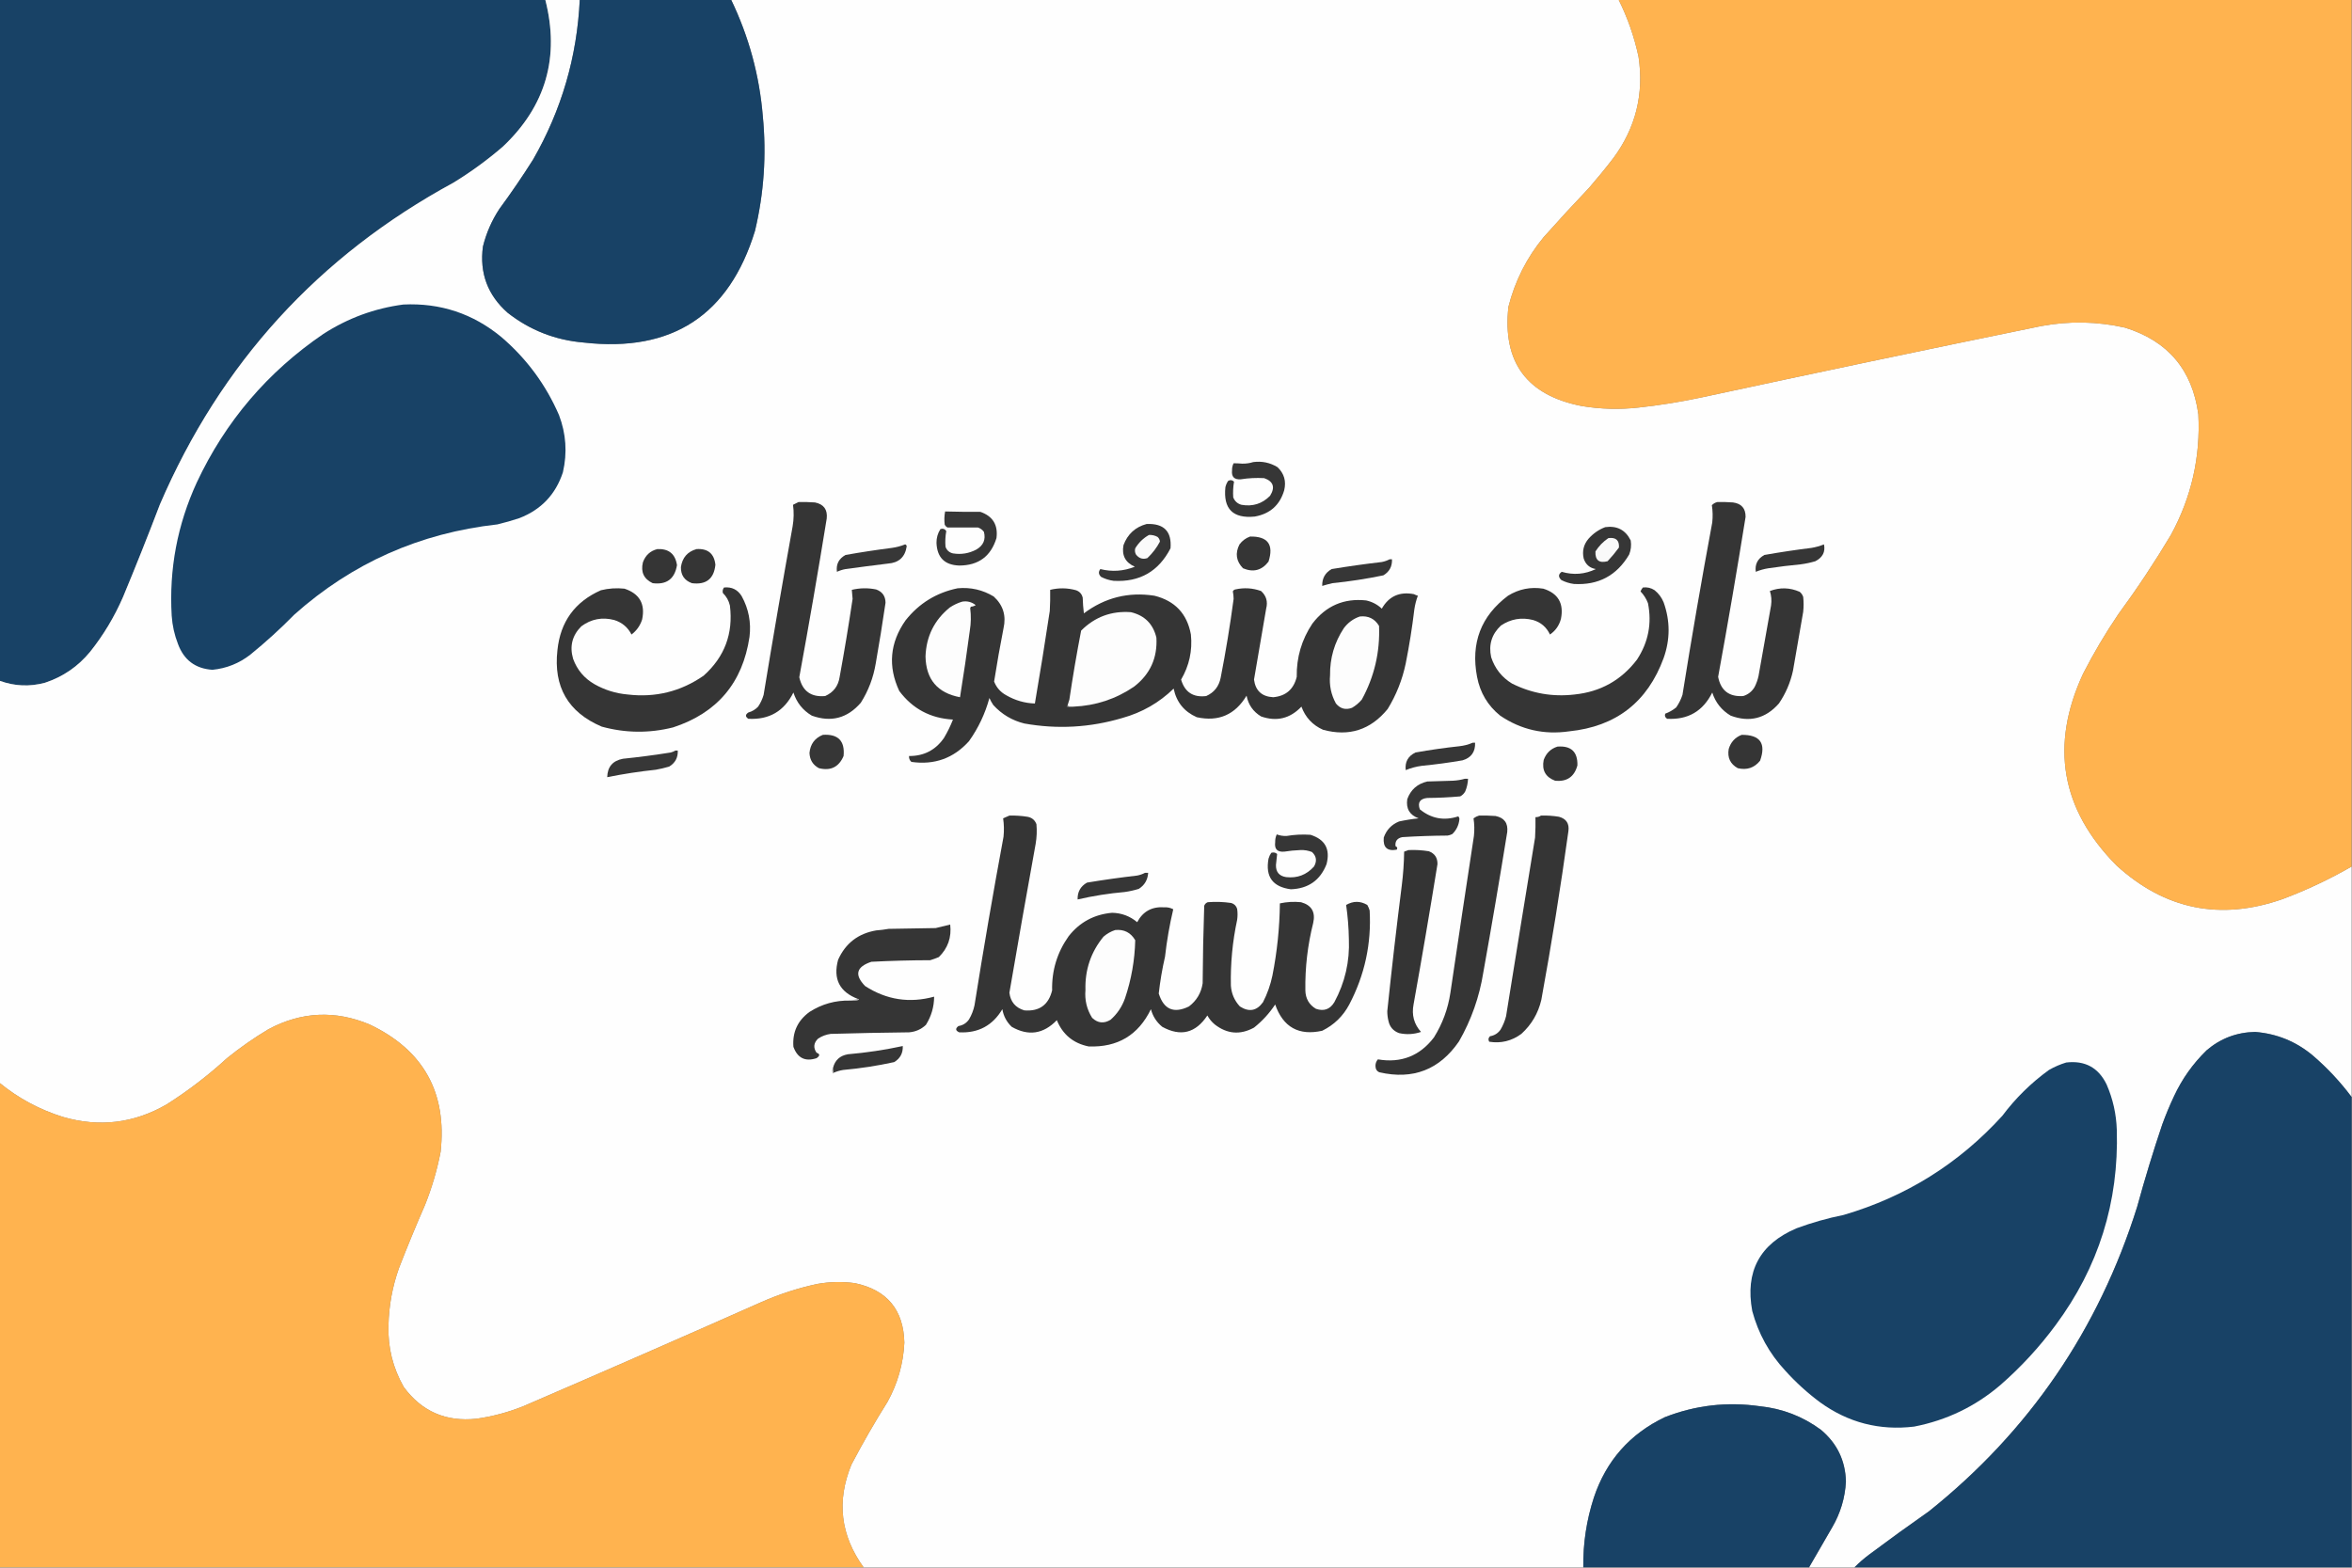 <?xml version="1.0" encoding="UTF-8"?>
<!DOCTYPE svg PUBLIC "-//W3C//DTD SVG 1.1//EN" "http://www.w3.org/Graphics/SVG/1.1/DTD/svg11.dtd">
<svg xmlns="http://www.w3.org/2000/svg" version="1.1" width="3000px" height="2000px" style="shape-rendering:geometricPrecision; text-rendering:geometricPrecision; image-rendering:optimizeQuality; fill-rule:evenodd; clip-rule:evenodd" xmlns:xlink="http://www.w3.org/1999/xlink">
<rect width="100%" height="100%" fill="#808080" stroke="none"/>
<g><path style="opacity:1" fill="#184266" d="M -0.5,-0.5 C 231.5,-0.5 463.5,-0.5 695.5,-0.5C 714.237,72.768 696.237,135.268 641.5,187C 621.742,204.045 600.742,219.378 578.5,233C 406.362,326.48 281.529,463.313 204,643.5C 188.921,683.072 173.254,722.405 157,761.5C 146.018,786.823 132.018,810.156 115,831.5C 99.617,850.223 80.45,863.39 57.5,871C 37.85,876.304 18.517,875.47 -0.5,868.5C -0.5,578.833 -0.5,289.167 -0.5,-0.5 Z"/></g>
<g><path style="opacity:1" fill="#fefefe" d="M 695.5,-0.5 C 710.167,-0.5 724.833,-0.5 739.5,-0.5C 736.1,72.358 716.267,140.358 680,203.5C 666.408,225.02 652.075,246.02 637,266.5C 627.273,281.288 620.273,297.288 616,314.5C 611.488,348.302 621.988,376.468 647.5,399C 675.888,421.25 708.222,433.917 744.5,437C 857.14,449.801 929.974,402.301 963,294.5C 974.435,246.425 977.768,197.759 973,148.5C 968.7,96.297 955.2,46.63 932.5,-0.5C 1309.83,-0.5 1687.17,-0.5 2064.5,-0.5C 2076.08,22.746 2084.58,47.08 2090,72.5C 2097.05,119.96 2086.38,162.96 2058,201.5C 2048.05,214.457 2037.71,227.124 2027,239.5C 2007.3,260.2 1987.97,281.2 1969,302.5C 1947.41,328.68 1932.41,358.347 1924,391.5C 1916.3,462.162 1947.47,504.329 2017.5,518C 2041.4,521.969 2065.4,522.636 2089.5,520C 2116.72,517.074 2143.72,512.74 2170.5,507C 2314.67,475.916 2459,445.583 2603.5,416C 2639.33,409.339 2675,410.006 2710.5,418C 2765.11,434.944 2796.27,471.778 2804,528.5C 2806.85,583.088 2795.19,634.422 2769,682.5C 2748.24,717.253 2725.9,750.919 2702,783.5C 2685.49,807.844 2670.49,833.177 2657,859.5C 2614.62,951.044 2628.79,1032.54 2699.5,1104C 2761.42,1160.51 2832.09,1174.84 2911.5,1147C 2942,1135.56 2971.33,1121.73 2999.5,1105.5C 2999.5,1203.5 2999.5,1301.5 2999.5,1399.5C 2985.18,1380.34 2968.85,1362.84 2950.5,1347C 2929.1,1328.92 2904.44,1318.76 2876.5,1316.5C 2852.95,1316.96 2832.28,1324.79 2814.5,1340C 2797.1,1356.95 2783.27,1376.45 2773,1398.5C 2767.45,1410.27 2762.45,1422.27 2758,1434.5C 2746.31,1469.23 2735.64,1504.23 2726,1539.5C 2676.75,1696.29 2588.25,1825.79 2460.5,1928C 2434.89,1945.95 2409.55,1964.28 2384.5,1983C 2377.72,1988.05 2371.39,1993.55 2365.5,1999.5C 2346.17,1999.5 2326.83,1999.5 2307.5,1999.5C 2317.32,1982.53 2327.15,1965.53 2337,1948.5C 2347.57,1930.37 2353.4,1910.87 2354.5,1890C 2353.76,1863.18 2343.09,1841.18 2322.5,1824C 2299.33,1806.94 2273.33,1796.94 2244.5,1794C 2202.88,1788.06 2162.54,1792.73 2123.5,1808C 2078.89,1829.36 2048.73,1863.52 2033,1910.5C 2023.61,1939.41 2019.11,1969.07 2019.5,1999.5C 1713.5,1999.5 1407.5,1999.5 1101.5,1999.5C 1072.03,1958.7 1066.86,1915.04 1086,1868.5C 1100.32,1841.18 1115.66,1814.51 1132,1788.5C 1145.01,1764.98 1152.17,1739.81 1153.5,1713C 1152.53,1671.06 1131.53,1645.73 1090.5,1637C 1074.44,1634.82 1058.44,1635.16 1042.5,1638C 1018.05,1643.26 994.385,1650.93 971.5,1661C 870.401,1705.88 769.067,1750.22 667.5,1794C 648.139,1801.79 628.139,1807.12 607.5,1810C 568.666,1814.08 537.832,1800.58 515,1769.5C 501.143,1745.24 494.643,1719.08 495.5,1691C 496.022,1665.77 500.522,1641.27 509,1617.5C 519.448,1590.6 530.448,1563.94 542,1537.5C 550.839,1515.48 557.506,1492.81 562,1469.5C 570.326,1393.84 540.159,1339.67 471.5,1307C 427.517,1288.59 384.517,1290.59 342.5,1313C 323.96,1324.1 306.293,1336.44 289.5,1350C 265.542,1371.97 239.875,1391.63 212.5,1409C 170.826,1433.05 126.826,1438.38 80.5,1425C 50.51,1415.68 23.51,1401.18 -0.5,1381.5C -0.5,1210.5 -0.5,1039.5 -0.5,868.5C 18.517,875.47 37.85,876.304 57.5,871C 80.45,863.39 99.617,850.223 115,831.5C 132.018,810.156 146.018,786.823 157,761.5C 173.254,722.405 188.921,683.072 204,643.5C 281.529,463.313 406.362,326.48 578.5,233C 600.742,219.378 621.742,204.045 641.5,187C 696.237,135.268 714.237,72.768 695.5,-0.5 Z"/></g>
<g><path style="opacity:1" fill="#184266" d="M 739.5,-0.5 C 803.833,-0.5 868.167,-0.5 932.5,-0.5C 955.2,46.63 968.7,96.297 973,148.5C 977.768,197.759 974.435,246.425 963,294.5C 929.974,402.301 857.14,449.801 744.5,437C 708.222,433.917 675.888,421.25 647.5,399C 621.988,376.468 611.488,348.302 616,314.5C 620.273,297.288 627.273,281.288 637,266.5C 652.075,246.02 666.408,225.02 680,203.5C 716.267,140.358 736.1,72.358 739.5,-0.5 Z"/></g>
<g><path style="opacity:1" fill="#ffb34f" d="M 2064.5,-0.5 C 2376.17,-0.5 2687.83,-0.5 2999.5,-0.5C 2999.5,368.167 2999.5,736.833 2999.5,1105.5C 2971.33,1121.73 2942,1135.56 2911.5,1147C 2832.09,1174.84 2761.42,1160.51 2699.5,1104C 2628.79,1032.54 2614.62,951.044 2657,859.5C 2670.49,833.177 2685.49,807.844 2702,783.5C 2725.9,750.919 2748.24,717.253 2769,682.5C 2795.19,634.422 2806.85,583.088 2804,528.5C 2796.27,471.778 2765.11,434.944 2710.5,418C 2675,410.006 2639.33,409.339 2603.5,416C 2459,445.583 2314.67,475.916 2170.5,507C 2143.72,512.74 2116.72,517.074 2089.5,520C 2065.4,522.636 2041.4,521.969 2017.5,518C 1947.47,504.329 1916.3,462.162 1924,391.5C 1932.41,358.347 1947.41,328.68 1969,302.5C 1987.97,281.2 2007.3,260.2 2027,239.5C 2037.71,227.124 2048.05,214.457 2058,201.5C 2086.38,162.96 2097.05,119.96 2090,72.5C 2084.58,47.08 2076.08,22.746 2064.5,-0.5 Z"/></g>
<g><path style="opacity:1" fill="#184266" d="M 514.5,388.5 C 561.631,386.266 603.298,400.099 639.5,430C 671.684,457.552 696.184,490.719 713,529.5C 722.06,553.342 723.727,577.676 718,602.5C 708.776,630.726 690.276,650.226 662.5,661C 653.284,664.072 643.95,666.739 634.5,669C 535.568,679.986 449.235,718.319 375.5,784C 357.731,802.107 339.065,819.107 319.5,835C 305.231,846.201 289.065,852.701 271,854.5C 249.226,853.069 234.56,842.069 227,821.5C 222.488,809.919 219.821,797.919 219,785.5C 215.54,726.138 226.206,669.471 251,615.5C 287.518,537.643 341.351,474.477 412.5,426C 443.799,405.837 477.799,393.337 514.5,388.5 Z"/></g>
<g><path style="opacity:1" fill="#363636" d="M 1598.5,589.5 C 1609.67,588.034 1620,590.2 1629.5,596C 1637.98,604.113 1640.81,613.946 1638,625.5C 1632.48,644.348 1619.98,655.514 1600.5,659C 1572.61,661.78 1560.11,649.28 1563,621.5C 1563.69,618.592 1564.86,615.925 1566.5,613.5C 1569.29,611.96 1571.79,612.294 1574,614.5C 1572.89,621.086 1572.55,627.752 1573,634.5C 1574.9,639.4 1578.4,642.567 1583.5,644C 1597.77,646.549 1609.94,642.716 1620,632.5C 1626.72,621.685 1624.22,614.185 1612.5,610C 1602.46,609.419 1592.46,609.919 1582.5,611.5C 1574.24,612.039 1570.57,608.206 1571.5,600C 1571.39,596.795 1572.06,593.795 1573.5,591C 1577.12,591.038 1580.78,591.204 1584.5,591.5C 1589.41,591.579 1594.08,590.912 1598.5,589.5 Z"/></g>
<g><path style="opacity:1" fill="#353535" d="M 1018.5,640.5 C 1025.51,640.334 1032.51,640.5 1039.5,641C 1050.71,643.251 1055.71,650.084 1054.5,661.5C 1043.53,729.099 1031.87,796.599 1019.5,864C 1023.45,881.615 1034.45,889.615 1052.5,888C 1063.12,883.279 1069.29,875.113 1071,863.5C 1077.06,830.422 1082.56,797.256 1087.5,764C 1087.24,760.152 1086.91,756.318 1086.5,752.5C 1096.77,750.042 1107.1,749.875 1117.5,752C 1125.44,754.865 1129.44,760.531 1129.5,769C 1125.71,794.894 1121.54,820.728 1117,846.5C 1113.99,864.538 1107.66,881.205 1098,896.5C 1080.87,916.327 1060.04,921.827 1035.5,913C 1024,906.194 1016.16,896.36 1012,883.5C 1000.2,907.3 981.032,918.467 954.5,917C 950.5,914.333 950.5,911.667 954.5,909C 959.38,907.645 963.547,905.145 967,901.5C 970.099,896.875 972.432,891.875 974,886.5C 985.777,814.723 998.111,743.056 1011,671.5C 1012.57,662.294 1012.74,653.127 1011.5,644C 1013.86,642.724 1016.19,641.558 1018.5,640.5 Z"/></g>
<g><path style="opacity:1" fill="#353535" d="M 2190.5,640.5 C 2197.17,640.334 2203.84,640.5 2210.5,641C 2221.31,642.477 2226.65,648.643 2226.5,659.5C 2215.58,727.613 2203.91,795.613 2191.5,863.5C 2194.9,881.044 2205.57,889.211 2223.5,888C 2229.8,886.037 2234.63,882.203 2238,876.5C 2240.26,872.05 2241.93,867.383 2243,862.5C 2248.33,832.503 2253.67,802.503 2259,772.5C 2259.94,766.168 2259.44,760.001 2257.5,754C 2270.24,749.169 2282.91,749.503 2295.5,755C 2297.62,756.731 2299.12,758.898 2300,761.5C 2300.67,767.833 2300.67,774.167 2300,780.5C 2295.56,805.481 2291.23,830.481 2287,855.5C 2283.71,870.732 2277.71,884.732 2269,897.5C 2252.01,916.756 2231.51,921.922 2207.5,913C 2195.99,906.152 2188.16,896.319 2184,883.5C 2172.2,907.303 2153.03,918.47 2126.5,917C 2123.92,915.519 2123.09,913.352 2124,910.5C 2129.12,908.606 2133.79,905.939 2138,902.5C 2141.42,897.588 2144.09,892.254 2146,886.5C 2157.74,812.988 2170.41,739.655 2184,666.5C 2184.8,659.117 2184.63,651.783 2183.5,644.5C 2185.48,642.436 2187.82,641.103 2190.5,640.5 Z"/></g>
<g><path style="opacity:1" fill="#373737" d="M 1205.5,652.5 C 1220.47,652.92 1235.47,653.086 1250.5,653C 1266.36,658.538 1273.19,669.704 1271,686.5C 1263.87,709.771 1248.04,721.437 1223.5,721.5C 1204.87,720.873 1195.21,711.207 1194.5,692.5C 1194.44,686.168 1196.11,680.335 1199.5,675C 1202.64,673.959 1205.14,674.793 1207,677.5C 1205.79,684.072 1205.45,690.738 1206,697.5C 1207.59,702.052 1210.75,704.885 1215.5,706C 1226.09,707.716 1236.09,706.049 1245.5,701C 1254.36,695.784 1257.53,688.284 1255,678.5C 1253.06,675.894 1250.56,674.061 1247.5,673C 1234.5,672.905 1221.5,672.905 1208.5,673C 1207,672.167 1205.83,671 1205,669.5C 1204.26,663.782 1204.43,658.115 1205.5,652.5 Z"/></g>
<g><path style="opacity:1" fill="#363636" d="M 1462.5,668.5 C 1484.57,667.55 1494.74,677.884 1493,699.5C 1477.83,729.005 1453.66,742.838 1420.5,741C 1414.87,740.259 1409.53,738.593 1404.5,736C 1401.13,732.867 1400.8,729.534 1403.5,726C 1418.37,729.748 1433.03,728.748 1447.5,723C 1435.46,717.752 1430.62,708.586 1433,695.5C 1438.28,681.38 1448.11,672.38 1462.5,668.5 Z"/></g>
<g><path style="opacity:1" fill="#363636" d="M 2047.5,672.5 C 2062.54,670.436 2073.38,676.103 2080,689.5C 2080.98,695.693 2080.32,701.693 2078,707.5C 2062.15,734.343 2038.65,746.843 2007.5,745C 2001.87,744.259 1996.53,742.593 1991.5,740C 1987.41,736.062 1987.58,732.562 1992,729.5C 2006.94,733.89 2021.44,732.723 2035.5,726C 2027.67,724.653 2022.5,720.153 2020,712.5C 2017.92,703.116 2019.92,694.783 2026,687.5C 2031.99,680.659 2039.15,675.659 2047.5,672.5 Z"/></g>
<g><path style="opacity:1" fill="#fafafa" d="M 1465.5,682.5 C 1469.41,682.263 1473.08,683.096 1476.5,685C 1478.3,686.594 1479.3,688.594 1479.5,691C 1475.37,698.811 1470.04,705.811 1463.5,712C 1457.72,713.964 1452.88,712.464 1449,707.5C 1447.58,704.97 1447.25,702.303 1448,699.5C 1452.43,692.234 1458.26,686.567 1465.5,682.5 Z"/></g>
<g><path style="opacity:1" fill="#353535" d="M 1594.5,684.5 C 1617.15,684.101 1624.98,694.768 1618,716.5C 1609.46,727.674 1598.63,730.507 1585.5,725C 1576.7,715.968 1575.2,705.801 1581,694.5C 1584.56,689.756 1589.06,686.423 1594.5,684.5 Z"/></g>
<g><path style="opacity:1" fill="#f9f9f9" d="M 2051.5,686.5 C 2061.08,685.259 2065.58,689.259 2065,698.5C 2060.54,704.625 2055.71,710.458 2050.5,716C 2039.68,718.839 2034.51,714.672 2035,703.5C 2039.36,696.641 2044.86,690.974 2051.5,686.5 Z"/></g>
<g><path style="opacity:1" fill="#373737" d="M 1154.5,694.5 C 1155.65,694.791 1156.32,695.624 1156.5,697C 1154.46,710.706 1146.46,718.04 1132.5,719C 1114.48,721.203 1096.48,723.537 1078.5,726C 1074.67,726.706 1071.01,727.872 1067.5,729.5C 1066.24,719.853 1069.91,712.687 1078.5,708C 1098.07,704.522 1117.74,701.522 1137.5,699C 1143.47,698.18 1149.14,696.68 1154.5,694.5 Z"/></g>
<g><path style="opacity:1" fill="#363636" d="M 2326.5,694.5 C 2328.5,703.991 2324.84,711.158 2315.5,716C 2309.28,717.84 2302.95,719.173 2296.5,720C 2282.79,721.292 2269.12,722.959 2255.5,725C 2249.98,725.88 2244.64,727.38 2239.5,729.5C 2238.23,719.871 2241.9,712.704 2250.5,708C 2270.4,704.476 2290.4,701.476 2310.5,699C 2316.13,698.051 2321.46,696.551 2326.5,694.5 Z"/></g>
<g><path style="opacity:1" fill="#353535" d="M 838.5,700.5 C 853.027,699.866 861.36,706.699 863.5,721C 860.582,738.577 850.249,746.244 832.5,744C 821.266,738.679 817.1,729.845 820,717.5C 823.227,708.432 829.394,702.765 838.5,700.5 Z"/></g>
<g><path style="opacity:1" fill="#353535" d="M 888.5,700.5 C 902.943,699.62 910.943,706.287 912.5,720.5C 910.651,738.499 900.651,746.333 882.5,744C 873.004,740.518 868.337,733.685 868.5,723.5C 870.283,711.395 876.949,703.729 888.5,700.5 Z"/></g>
<g><path style="opacity:1" fill="#363636" d="M 1772.5,713.5 C 1773.5,713.5 1774.5,713.5 1775.5,713.5C 1775.86,722.615 1772.2,729.448 1764.5,734C 1743.02,738.452 1721.35,741.786 1699.5,744C 1695.09,745.018 1690.76,746.185 1686.5,747.5C 1686.22,737.88 1690.22,730.714 1698.5,726C 1719.75,722.475 1741.08,719.475 1762.5,717C 1766.11,716.299 1769.44,715.132 1772.5,713.5 Z"/></g>
<g><path style="opacity:1" fill="#353535" d="M 923.5,749.5 C 933.334,748.501 940.834,752.167 946,760.5C 954.928,776.73 958.261,794.063 956,812.5C 947.291,871.085 914.791,909.585 858.5,928C 828.033,935.634 797.7,935.301 767.5,927C 724.608,908.744 705.775,876.244 711,829.5C 714.724,793.198 733.224,767.698 766.5,753C 776.362,750.582 786.362,749.915 796.5,751C 815.778,757.384 823.278,770.551 819,790.5C 816.464,798.243 811.964,804.576 805.5,809.5C 800.758,800.259 793.425,794.092 783.5,791C 768.145,787.01 754.145,789.677 741.5,799C 729.837,810.675 726.337,824.508 731,840.5C 736.159,854.664 745.326,865.497 758.5,873C 771.557,880.352 785.557,884.685 800.5,886C 835.988,890.228 868.321,882.228 897.5,862C 924.266,838.04 935.432,808.206 931,772.5C 929.548,766.259 926.548,760.925 922,756.5C 921.391,753.935 921.891,751.601 923.5,749.5 Z"/></g>
<g><path style="opacity:1" fill="#353535" d="M 2095.5,749.5 C 2100.98,748.826 2105.98,749.992 2110.5,753C 2115.67,757.186 2119.51,762.353 2122,768.5C 2130.42,792.096 2130.42,815.762 2122,839.5C 2101.39,895.737 2061.22,926.904 2001.5,933C 1969.41,937.641 1940.08,930.974 1913.5,913C 1897.68,900.211 1887.85,883.711 1884,863.5C 1875.78,820.457 1888.94,785.957 1923.5,760C 1937.37,751.45 1952.37,748.45 1968.5,751C 1987.4,756.954 1994.9,769.787 1991,789.5C 1988.79,797.923 1984.13,804.59 1977,809.5C 1972.61,800.116 1965.45,793.949 1955.5,791C 1940.73,787.267 1927.07,789.601 1914.5,798C 1902.7,809.03 1898.53,822.53 1902,838.5C 1906.77,852.933 1915.61,864.1 1928.5,872C 1953.7,884.65 1980.37,889.316 2008.5,886C 2041.56,882.549 2068.06,867.716 2088,841.5C 2102.49,819.39 2107.16,795.39 2102,769.5C 2099.85,763.857 2096.68,758.857 2092.5,754.5C 2093.26,752.64 2094.26,750.973 2095.5,749.5 Z"/></g>
<g><path style="opacity:1" fill="#353535" d="M 1221.5,750.5 C 1238.09,748.981 1253.42,752.481 1267.5,761C 1279.48,771.952 1283.65,785.452 1280,801.5C 1275.56,824.14 1271.56,846.807 1268,869.5C 1271.03,877.194 1276.19,883.028 1283.5,887C 1294.95,893.6 1307.11,897.1 1320,897.5C 1326.72,858.237 1333.05,818.903 1339,779.5C 1339.5,770.506 1339.67,761.506 1339.5,752.5C 1350.52,749.792 1361.52,749.958 1372.5,753C 1377.06,754.627 1379.9,757.794 1381,762.5C 1381.17,769.191 1381.67,775.858 1382.5,782.5C 1409.4,762.364 1439.4,754.864 1472.5,760C 1498.68,766.513 1514.18,783.013 1519,809.5C 1521.09,830.058 1516.92,849.224 1506.5,867C 1511.21,883.025 1521.88,890.025 1538.5,888C 1548.67,883.482 1554.83,875.649 1557,864.5C 1563.52,831.157 1569.02,797.657 1573.5,764C 1573.46,760.779 1573.13,757.612 1572.5,754.5C 1573.09,753.201 1574.09,752.368 1575.5,752C 1586.74,749.471 1597.74,750.138 1608.5,754C 1615.18,760.064 1617.35,767.564 1615,776.5C 1609.89,806.686 1604.72,836.853 1599.5,867C 1601.38,881.211 1609.55,888.711 1624,889.5C 1640.14,888.029 1650.14,879.363 1654,863.5C 1653.62,838.673 1660.29,816.007 1674,795.5C 1691.37,772.826 1714.2,762.992 1742.5,766C 1750.18,767.671 1756.84,771.171 1762.5,776.5C 1771.52,760.663 1785.19,754.497 1803.5,758C 1805.09,758.862 1806.75,759.529 1808.5,760C 1806.37,765.639 1804.87,771.472 1804,777.5C 1801.23,800.627 1797.57,823.627 1793,846.5C 1788.65,867.24 1780.98,886.573 1770,904.5C 1748.19,931.215 1720.69,940.048 1687.5,931C 1674.18,925.018 1665.02,915.184 1660,901.5C 1645.49,916.752 1628.33,920.919 1608.5,914C 1598.43,907.925 1592.26,899.092 1590,887.5C 1575.4,911.886 1554.23,921.053 1526.5,915C 1510.41,907.911 1500.58,895.745 1497,878.5C 1478.48,896.519 1456.65,909.019 1431.5,916C 1390.34,928.218 1348.67,930.551 1306.5,923C 1290.93,919.136 1277.77,911.303 1267,899.5C 1265.08,896.661 1263.41,893.661 1262,890.5C 1256.58,910.462 1247.91,928.796 1236,945.5C 1216.37,967.38 1191.87,976.213 1162.5,972C 1160.25,970.005 1159.25,967.505 1159.5,964.5C 1178.43,964.619 1193.26,956.952 1204,941.5C 1208.51,933.989 1212.34,926.156 1215.5,918C 1186.82,916.417 1163.99,904.25 1147,881.5C 1132.35,849.994 1135.02,819.994 1155,791.5C 1172.24,769.742 1194.41,756.075 1221.5,750.5 Z"/></g>
<g><path style="opacity:1" fill="#fdfdfd" d="M 1227.5,767.5 C 1233.9,766.529 1239.57,768.029 1244.5,772C 1242.71,773.163 1240.71,773.83 1238.5,774C 1237.98,774.561 1237.64,775.228 1237.5,776C 1238.72,785.5 1238.56,795 1237,804.5C 1233.24,832.904 1229.07,861.238 1224.5,889.5C 1195.79,884.078 1181.12,866.744 1180.5,837.5C 1181.4,811.873 1191.73,791.039 1211.5,775C 1216.54,771.643 1221.88,769.143 1227.5,767.5 Z"/></g>
<g><path style="opacity:1" fill="#fdfdfd" d="M 1369.5,901.5 C 1366.61,901.806 1363.95,901.473 1361.5,900.5C 1362.23,897.821 1363.06,895.154 1364,892.5C 1368.35,863.046 1373.35,833.713 1379,804.5C 1396.58,786.974 1417.75,779.14 1442.5,781C 1459.97,785.14 1470.81,795.973 1475,813.5C 1476.48,839.366 1466.98,860.2 1446.5,876C 1423.33,891.778 1397.66,900.278 1369.5,901.5 Z"/></g>
<g><path style="opacity:1" fill="#fdfdfd" d="M 1734.5,786.5 C 1745.27,785.301 1753.44,789.301 1759,798.5C 1760.31,831.96 1752.98,863.293 1737,892.5C 1733.42,896.752 1729.25,900.252 1724.5,903C 1716.39,906.032 1709.55,904.199 1704,897.5C 1697.85,886.301 1695.35,874.301 1696.5,861.5C 1696.23,839.676 1702.06,819.676 1714,801.5C 1719.34,794.313 1726.17,789.313 1734.5,786.5 Z"/></g>
<g><path style="opacity:1" fill="#7b7b7b" d="M 1361.5,900.5 C 1363.95,901.473 1366.61,901.806 1369.5,901.5C 1366.64,902.803 1363.64,902.803 1360.5,901.5C 1360.62,900.893 1360.96,900.56 1361.5,900.5 Z"/></g>
<g><path style="opacity:1" fill="#363636" d="M 1049.5,937.5 C 1069.01,936.179 1077.85,945.179 1076,964.5C 1069.97,978.597 1059.47,983.764 1044.5,980C 1036.83,975.847 1032.83,969.347 1032.5,960.5C 1033.58,949.315 1039.24,941.648 1049.5,937.5 Z"/></g>
<g><path style="opacity:1" fill="#353535" d="M 2221.5,937.5 C 2245.08,937.322 2252.91,948.322 2245,970.5C 2237.65,979.616 2228.15,982.783 2216.5,980C 2206.93,974.658 2203.1,966.492 2205,955.5C 2207.62,946.719 2213.12,940.719 2221.5,937.5 Z"/></g>
<g><path style="opacity:1" fill="#363636" d="M 1878.5,947.5 C 1879.5,947.5 1880.5,947.5 1881.5,947.5C 1881.92,959.193 1876.58,966.693 1865.5,970C 1848.25,972.982 1830.92,975.316 1813.5,977C 1806.38,977.953 1799.55,979.787 1793,982.5C 1791.82,972.033 1795.98,964.533 1805.5,960C 1824.07,956.693 1842.73,954.026 1861.5,952C 1867.52,951.342 1873.18,949.842 1878.5,947.5 Z"/></g>
<g><path style="opacity:1" fill="#353535" d="M 1986.5,952.5 C 2003.96,951.131 2012.46,959.131 2012,976.5C 2008.04,991.065 1998.54,997.565 1983.5,996C 1971.26,991.365 1966.43,982.532 1969,969.5C 1972.12,960.88 1977.95,955.213 1986.5,952.5 Z"/></g>
<g><path style="opacity:1" fill="#373737" d="M 861.5,957.5 C 862.5,957.5 863.5,957.5 864.5,957.5C 864.877,966.558 861.21,973.391 853.5,978C 847.911,979.654 842.244,980.987 836.5,982C 815.651,984.189 794.985,987.355 774.5,991.5C 774.841,978.323 781.507,970.49 794.5,968C 814.912,965.907 835.245,963.24 855.5,960C 857.723,959.434 859.723,958.6 861.5,957.5 Z"/></g>
<g><path style="opacity:1" fill="#363636" d="M 1868.5,993.5 C 1869.83,993.5 1871.17,993.5 1872.5,993.5C 1872.28,999.029 1871.12,1004.36 1869,1009.5C 1867.5,1012.33 1865.33,1014.5 1862.5,1016C 1848.55,1017.24 1834.55,1017.91 1820.5,1018C 1811.11,1019.02 1807.95,1023.85 1811,1032.5C 1825.65,1044.41 1841.98,1047.41 1860,1041.5C 1860.99,1042.43 1861.49,1043.6 1861.5,1045C 1860.79,1052.49 1857.79,1058.83 1852.5,1064C 1850.61,1064.97 1848.61,1065.64 1846.5,1066C 1827.14,1066.11 1807.8,1066.77 1788.5,1068C 1782.08,1069.39 1779.25,1073.23 1780,1079.5C 1782.32,1080.52 1782.82,1082.02 1781.5,1084C 1769.37,1086.21 1763.87,1081.04 1765,1068.5C 1768.41,1058.76 1774.91,1051.92 1784.5,1048C 1792.75,1046.19 1801.08,1044.86 1809.5,1044C 1798.03,1039.84 1793.19,1031.68 1795,1019.5C 1799.41,1007.42 1807.91,999.923 1820.5,997C 1831.5,996.667 1842.5,996.333 1853.5,996C 1858.73,995.704 1863.73,994.871 1868.5,993.5 Z"/></g>
<g><path style="opacity:1" fill="#353535" d="M 1287.5,1040.5 C 1295.21,1040.29 1302.88,1040.79 1310.5,1042C 1316.16,1043 1319.99,1046.16 1322,1051.5C 1322.74,1059.87 1322.41,1068.21 1321,1076.5C 1309.51,1139.78 1298.35,1203.11 1287.5,1266.5C 1288.92,1278.09 1295.26,1285.59 1306.5,1289C 1325.59,1290.57 1337.42,1282.07 1342,1263.5C 1341.42,1238.15 1348.42,1215.15 1363,1194.5C 1377.11,1176.52 1395.61,1166.52 1418.5,1164.5C 1430.64,1164.77 1441.31,1168.77 1450.5,1176.5C 1457.75,1162.78 1469.25,1156.45 1485,1157.5C 1489.08,1157.27 1492.91,1158.11 1496.5,1160C 1491.8,1179.9 1488.3,1200.07 1486,1220.5C 1482.42,1236.08 1479.75,1251.74 1478,1267.5C 1484.41,1287.89 1497.24,1293.39 1516.5,1284C 1526.29,1276.59 1532.13,1266.76 1534,1254.5C 1534.2,1221.49 1534.87,1188.49 1536,1155.5C 1536.83,1153.33 1538.33,1151.83 1540.5,1151C 1550.54,1150.2 1560.54,1150.54 1570.5,1152C 1574.33,1153.17 1576.83,1155.67 1578,1159.5C 1578.67,1164.17 1578.67,1168.83 1578,1173.5C 1572.07,1201.21 1569.4,1229.21 1570,1257.5C 1570.74,1267.73 1574.57,1276.57 1581.5,1284C 1593.2,1291.52 1603.03,1289.69 1611,1278.5C 1616.53,1267.72 1620.53,1256.39 1623,1244.5C 1629,1214.12 1632.17,1183.45 1632.5,1152.5C 1641.39,1150.57 1650.39,1150.07 1659.5,1151C 1672.97,1154.76 1678.14,1163.6 1675,1177.5C 1667.89,1205.75 1664.55,1234.41 1665,1263.5C 1665.24,1273.95 1669.74,1281.79 1678.5,1287C 1688.66,1290.5 1696.5,1287.67 1702,1278.5C 1715.55,1253.44 1721.71,1226.61 1720.5,1198C 1720.25,1183.37 1719.09,1168.87 1717,1154.5C 1726.09,1149.26 1735.09,1149.26 1744,1154.5C 1745.28,1156.72 1746.28,1159.05 1747,1161.5C 1749.4,1203.9 1740.73,1243.9 1721,1281.5C 1713.11,1296.39 1701.61,1307.55 1686.5,1315C 1656.62,1321.64 1636.62,1310.47 1626.5,1281.5C 1619.1,1292.73 1610.1,1302.57 1599.5,1311C 1581.94,1320.57 1565.28,1319.24 1549.5,1307C 1545.58,1303.75 1542.41,1299.92 1540,1295.5C 1525.13,1318.01 1505.97,1322.84 1482.5,1310C 1475.24,1304.07 1470.41,1296.57 1468,1287.5C 1451.96,1320.61 1425.46,1336.45 1388.5,1335C 1369.01,1331.01 1355.51,1319.85 1348,1301.5C 1330.87,1319.25 1311.7,1322.09 1290.5,1310C 1284.02,1303.87 1280.02,1296.37 1278.5,1287.5C 1266.08,1308.38 1247.75,1318.21 1223.5,1317C 1218.67,1314.87 1218.34,1312.2 1222.5,1309C 1228.2,1308.07 1232.7,1305.23 1236,1300.5C 1239.32,1294.88 1241.65,1288.88 1243,1282.5C 1254.41,1210.66 1266.74,1138.99 1280,1067.5C 1280.81,1059.59 1280.65,1051.75 1279.5,1044C 1282.23,1042.83 1284.9,1041.66 1287.5,1040.5 Z"/></g>
<g><path style="opacity:1" fill="#353535" d="M 1886.5,1040.5 C 1893.51,1040.33 1900.51,1040.5 1907.5,1041C 1918.71,1043.25 1923.71,1050.08 1922.5,1061.5C 1912.85,1121.23 1902.68,1180.89 1892,1240.5C 1887.01,1271.8 1876.68,1301.14 1861,1328.5C 1836.23,1364.65 1802.4,1377.82 1759.5,1368C 1757.33,1367.17 1755.83,1365.67 1755,1363.5C 1753.77,1358.97 1754.61,1354.97 1757.5,1351.5C 1787.14,1356.49 1810.97,1347.15 1829,1323.5C 1839.94,1306.01 1846.94,1287.01 1850,1266.5C 1859.81,1199.8 1869.81,1133.14 1880,1066.5C 1880.81,1058.92 1880.65,1051.42 1879.5,1044C 1881.71,1042.38 1884.05,1041.22 1886.5,1040.5 Z"/></g>
<g><path style="opacity:1" fill="#353535" d="M 1965.5,1040.5 C 1973.22,1040.24 1980.89,1040.74 1988.5,1042C 1997.88,1044.59 2001.88,1050.76 2000.5,1060.5C 1990.55,1132.4 1979.05,1204.07 1966,1275.5C 1961.99,1292.71 1953.49,1307.21 1940.5,1319C 1928.17,1328.06 1914.5,1331.4 1899.5,1329C 1898.02,1326.41 1898.35,1324.07 1900.5,1322C 1906.2,1321.07 1910.7,1318.23 1914,1313.5C 1917.11,1308.19 1919.44,1302.52 1921,1296.5C 1933.2,1220.48 1945.54,1144.48 1958,1068.5C 1958.5,1059.84 1958.67,1051.17 1958.5,1042.5C 1961.15,1042.59 1963.49,1041.92 1965.5,1040.5 Z"/></g>
<g><path style="opacity:1" fill="#363636" d="M 1628.5,1064.5 C 1632.48,1066 1636.64,1066.67 1641,1066.5C 1651.1,1064.8 1661.26,1064.3 1671.5,1065C 1690.18,1070.86 1697.02,1083.36 1692,1102.5C 1683.93,1123.05 1668.76,1133.71 1646.5,1134.5C 1623.34,1131.5 1613.84,1118.5 1618,1095.5C 1618.76,1092.8 1619.93,1090.3 1621.5,1088C 1624.35,1087.06 1626.85,1087.56 1629,1089.5C 1628.52,1094.11 1628.02,1098.78 1627.5,1103.5C 1627.28,1112.45 1631.62,1117.62 1640.5,1119C 1654.68,1120.61 1666.51,1116.11 1676,1105.5C 1680.03,1098.57 1679.2,1092.4 1673.5,1087C 1668.7,1085.07 1663.7,1084.23 1658.5,1084.5C 1651.63,1084.74 1644.79,1085.41 1638,1086.5C 1629.21,1087.2 1625.37,1083.2 1626.5,1074.5C 1626.4,1070.97 1627.07,1067.64 1628.5,1064.5 Z"/></g>
<g><path style="opacity:1" fill="#343434" d="M 1796.5,1084.5 C 1805.25,1084.09 1813.92,1084.59 1822.5,1086C 1830.01,1088.84 1833.68,1094.34 1833.5,1102.5C 1823.84,1162.25 1813.68,1221.92 1803,1281.5C 1800.42,1294.87 1803.59,1306.53 1812.5,1316.5C 1803.3,1319.61 1793.96,1320.11 1784.5,1318C 1777.14,1315.3 1772.64,1310.14 1771,1302.5C 1769.99,1298.4 1769.49,1294.24 1769.5,1290C 1775.07,1236.43 1781.23,1182.93 1788,1129.5C 1789.8,1115.23 1790.8,1100.89 1791,1086.5C 1792.95,1085.89 1794.78,1085.22 1796.5,1084.5 Z"/></g>
<g><path style="opacity:1" fill="#363636" d="M 1460.5,1113.5 C 1461.83,1113.5 1463.17,1113.5 1464.5,1113.5C 1463.93,1122.49 1459.93,1129.32 1452.5,1134C 1446.62,1135.82 1440.62,1137.15 1434.5,1138C 1414.24,1139.77 1394.24,1142.93 1374.5,1147.5C 1374.23,1137.86 1378.23,1130.69 1386.5,1126C 1407.75,1122.47 1429.08,1119.47 1450.5,1117C 1454.11,1116.3 1457.44,1115.13 1460.5,1113.5 Z"/></g>
<g><path style="opacity:1" fill="#353535" d="M 1084.5,1276.5 C 1088.23,1276.82 1091.89,1276.49 1095.5,1275.5C 1095.38,1274.89 1095.04,1274.56 1094.5,1274.5C 1070.87,1265.58 1062.37,1248.92 1069,1224.5C 1078.4,1203.45 1094.57,1190.95 1117.5,1187C 1122.87,1186.6 1128.2,1185.93 1133.5,1185C 1153.5,1184.67 1173.5,1184.33 1193.5,1184C 1199.69,1182.55 1205.86,1181.05 1212,1179.5C 1213.89,1195.82 1209.06,1209.65 1197.5,1221C 1193.91,1222.53 1190.24,1223.86 1186.5,1225C 1161.46,1225.06 1136.46,1225.72 1111.5,1227C 1092.18,1233.39 1089.51,1243.72 1103.5,1258C 1130.79,1275.6 1160.12,1280.1 1191.5,1271.5C 1191.41,1284.51 1187.91,1296.51 1181,1307.5C 1174.99,1313.17 1167.82,1316.34 1159.5,1317C 1126.16,1317.36 1092.83,1318.03 1059.5,1319C 1053.69,1319.82 1048.36,1321.82 1043.5,1325C 1037.81,1330.52 1037.14,1336.52 1041.5,1343C 1046,1344.6 1046,1346.94 1041.5,1350C 1027.04,1354.69 1017.21,1349.86 1012,1335.5C 1010.56,1316.88 1017.39,1302.05 1032.5,1291C 1048.27,1280.89 1065.61,1276.05 1084.5,1276.5 Z"/></g>
<g><path style="opacity:1" fill="#fdfdfd" d="M 1422.5,1186.5 C 1433.8,1185.4 1442.3,1189.73 1448,1199.5C 1447.42,1224.81 1443.09,1249.47 1435,1273.5C 1431.17,1284.35 1425.01,1293.51 1416.5,1301C 1408.01,1306.17 1400.18,1305.33 1393,1298.5C 1386.23,1287.65 1383.4,1275.82 1384.5,1263C 1383.74,1237.35 1391.4,1214.69 1407.5,1195C 1411.99,1191.09 1416.99,1188.26 1422.5,1186.5 Z"/></g>
<g><path style="opacity:1" fill="#9e9e9e" d="M 1094.5,1274.5 C 1095.04,1274.56 1095.38,1274.89 1095.5,1275.5C 1091.89,1276.49 1088.23,1276.82 1084.5,1276.5C 1087.83,1275.83 1091.17,1275.17 1094.5,1274.5 Z"/></g>
<g><path style="opacity:1" fill="#ffb34f" d="M 1101.5,1999.5 C 734.167,1999.5 366.833,1999.5 -0.5,1999.5C -0.5,1793.5 -0.5,1587.5 -0.5,1381.5C 23.51,1401.18 50.51,1415.68 80.5,1425C 126.826,1438.38 170.826,1433.05 212.5,1409C 239.875,1391.63 265.542,1371.97 289.5,1350C 306.293,1336.44 323.96,1324.1 342.5,1313C 384.517,1290.59 427.517,1288.59 471.5,1307C 540.159,1339.67 570.326,1393.84 562,1469.5C 557.506,1492.81 550.839,1515.48 542,1537.5C 530.448,1563.94 519.448,1590.6 509,1617.5C 500.522,1641.27 496.022,1665.77 495.5,1691C 494.643,1719.08 501.143,1745.24 515,1769.5C 537.832,1800.58 568.666,1814.08 607.5,1810C 628.139,1807.12 648.139,1801.79 667.5,1794C 769.067,1750.22 870.401,1705.88 971.5,1661C 994.385,1650.93 1018.05,1643.26 1042.5,1638C 1058.44,1635.16 1074.44,1634.82 1090.5,1637C 1131.53,1645.73 1152.53,1671.06 1153.5,1713C 1152.17,1739.81 1145.01,1764.98 1132,1788.5C 1115.66,1814.51 1100.32,1841.18 1086,1868.5C 1066.86,1915.04 1072.03,1958.7 1101.5,1999.5 Z"/></g>
<g><path style="opacity:1" fill="#184266" d="M 2999.5,1399.5 C 2999.5,1599.5 2999.5,1799.5 2999.5,1999.5C 2788.17,1999.5 2576.83,1999.5 2365.5,1999.5C 2371.39,1993.55 2377.72,1988.05 2384.5,1983C 2409.55,1964.28 2434.89,1945.95 2460.5,1928C 2588.25,1825.79 2676.75,1696.29 2726,1539.5C 2735.64,1504.23 2746.31,1469.23 2758,1434.5C 2762.45,1422.27 2767.45,1410.27 2773,1398.5C 2783.27,1376.45 2797.1,1356.95 2814.5,1340C 2832.28,1324.79 2852.95,1316.96 2876.5,1316.5C 2904.44,1318.76 2929.1,1328.92 2950.5,1347C 2968.85,1362.84 2985.18,1380.34 2999.5,1399.5 Z"/></g>
<g><path style="opacity:1" fill="#363636" d="M 1063.5,1368.5 C 1062.54,1366.74 1062.21,1364.74 1062.5,1362.5C 1064.93,1352.59 1071.26,1346.76 1081.5,1345C 1105.1,1342.97 1128.43,1339.47 1151.5,1334.5C 1151.88,1343.56 1148.21,1350.39 1140.5,1355C 1119.07,1359.72 1097.4,1363.05 1075.5,1365C 1071.32,1365.67 1067.32,1366.84 1063.5,1368.5 Z"/></g>
<g><path style="opacity:1" fill="#184266" d="M 2635.5,1355.5 C 2659.4,1352.7 2676.57,1362.03 2687,1383.5C 2695.03,1401.97 2699.36,1421.3 2700,1441.5C 2702.71,1533.69 2676.71,1616.69 2622,1690.5C 2601.33,1718.51 2577.83,1744.01 2551.5,1767C 2519.6,1794.28 2482.94,1811.95 2441.5,1820C 2397.39,1825.31 2357.39,1814.97 2321.5,1789C 2305.35,1777 2290.52,1763.5 2277,1748.5C 2256.78,1726.73 2242.78,1701.4 2235,1672.5C 2225.71,1622.16 2244.54,1586.99 2291.5,1567C 2311.05,1559.78 2331.05,1554.11 2351.5,1550C 2430.95,1526.71 2498.45,1484.54 2554,1423.5C 2570.87,1400.96 2590.71,1381.46 2613.5,1365C 2620.6,1360.94 2627.93,1357.78 2635.5,1355.5 Z"/></g>
<g><path style="opacity:1" fill="#999999" d="M 1062.5,1362.5 C 1062.21,1364.74 1062.54,1366.74 1063.5,1368.5C 1063.44,1369.04 1063.11,1369.38 1062.5,1369.5C 1061.2,1367.03 1061.2,1364.69 1062.5,1362.5 Z"/></g>
<g><path style="opacity:1" fill="#184266" d="M 2307.5,1999.5 C 2211.5,1999.5 2115.5,1999.5 2019.5,1999.5C 2019.11,1969.07 2023.61,1939.41 2033,1910.5C 2048.73,1863.52 2078.89,1829.36 2123.5,1808C 2162.54,1792.73 2202.88,1788.06 2244.5,1794C 2273.33,1796.94 2299.33,1806.94 2322.5,1824C 2343.09,1841.18 2353.76,1863.18 2354.5,1890C 2353.4,1910.87 2347.57,1930.37 2337,1948.5C 2327.15,1965.53 2317.32,1982.53 2307.5,1999.5 Z"/></g>
</svg>
